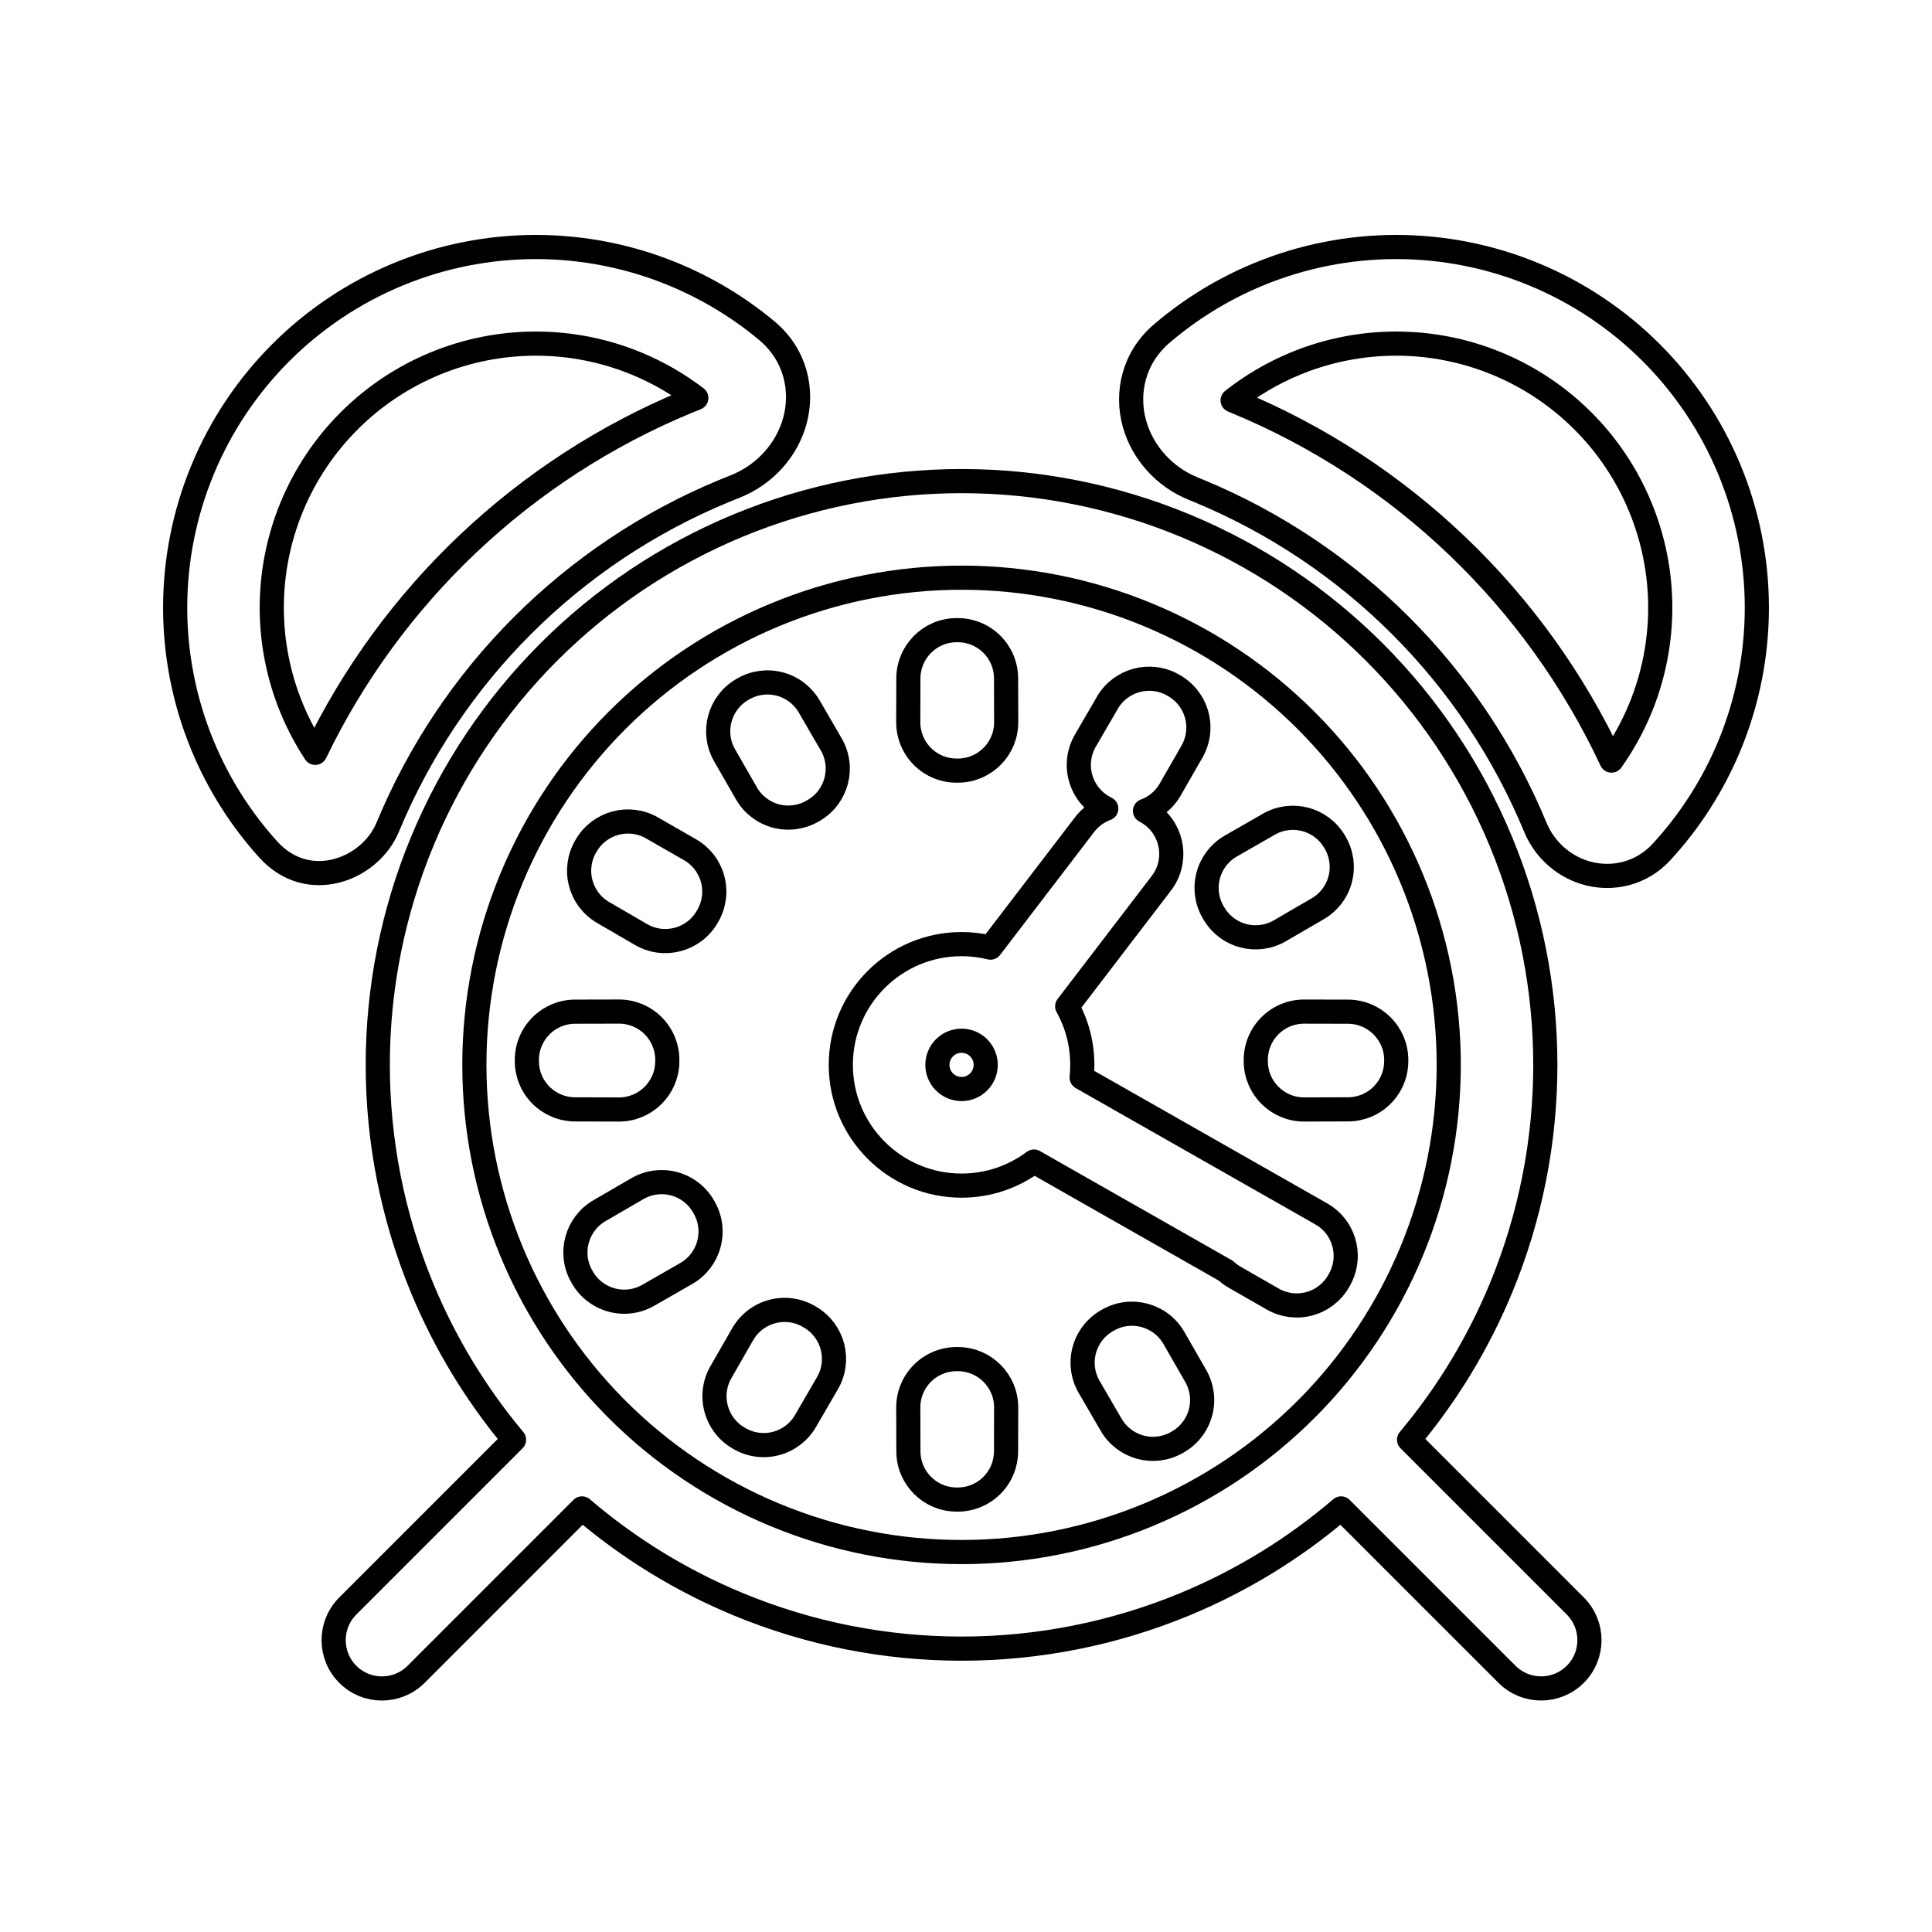 <svg width="80" height="80" viewBox="0 0 80 80" fill="none" xmlns="http://www.w3.org/2000/svg">
  <path fill-rule="evenodd" clip-rule="evenodd" d="M63.528 11.365C59.869 9.849 55.757 9.849 52.098 11.365C50.632 11.972 49.287 12.802 48.104 13.815C46.92 14.828 46.628 16.289 46.974 17.538C47.306 18.732 48.206 19.749 49.421 20.238C49.499 20.27 49.577 20.301 49.655 20.334C55.956 22.944 60.963 27.95 63.573 34.251C63.982 35.24 64.827 35.939 65.8 36.179C66.805 36.427 67.969 36.18 68.798 35.28C69.976 34.001 70.932 32.514 71.611 30.878C73.126 27.218 73.126 23.107 71.611 19.447C70.095 15.788 67.187 12.881 63.528 11.365ZM53.629 15.06C56.308 13.951 59.318 13.951 61.997 15.06C64.677 16.17 66.805 18.299 67.915 20.978C69.025 23.657 69.025 26.668 67.915 29.347C67.598 30.111 67.199 30.83 66.728 31.494C63.59 24.791 58.053 19.483 51.186 16.638C51.137 16.618 51.089 16.598 51.04 16.578C51.822 15.961 52.692 15.448 53.629 15.06Z" stroke="currentColor" stroke-linecap="round" stroke-linejoin="round" />
  <path fill-rule="evenodd" clip-rule="evenodd" d="M27.902 11.365C24.243 9.849 20.131 9.849 16.472 11.365C12.813 12.881 9.905 15.788 8.39 19.447C6.874 23.107 6.874 27.218 8.39 30.878C9.05 32.471 9.974 33.923 11.11 35.178C12.764 37.008 15.326 36.012 16.055 34.251C18.665 27.95 23.671 22.944 29.973 20.334C30.124 20.271 30.276 20.21 30.428 20.15C31.662 19.666 32.577 18.642 32.911 17.437C33.261 16.175 32.958 14.697 31.746 13.688C30.6 12.733 29.306 11.947 27.902 11.365ZM18.003 15.06C20.682 13.951 23.692 13.951 26.372 15.06C27.258 15.428 28.084 15.906 28.833 16.479C28.702 16.531 28.572 16.584 28.442 16.638C21.684 19.437 16.215 24.621 13.053 31.173C12.676 30.6 12.351 29.989 12.085 29.347C10.976 26.668 10.976 23.657 12.085 20.978C13.195 18.299 15.324 16.17 18.003 15.06Z" stroke="currentColor" stroke-linecap="round" stroke-linejoin="round" />
  <path fill-rule="evenodd" clip-rule="evenodd" d="M47.716 33.77C48.593 34.441 48.761 35.697 48.089 36.574L44.19 41.67C44.589 42.388 44.816 43.215 44.816 44.094C44.816 44.272 44.807 44.447 44.789 44.62L54.712 50.265C55.631 50.787 55.978 51.928 55.528 52.866C55.505 52.914 55.48 52.962 55.454 53.009L55.429 53.051C55.166 53.511 54.73 53.847 54.218 53.986C53.706 54.125 53.159 54.054 52.699 53.79L51.125 52.887C50.99 52.809 50.868 52.719 50.759 52.618L42.813 48.097C41.978 48.723 40.94 49.094 39.816 49.094C37.055 49.094 34.816 46.855 34.816 44.094C34.816 41.333 37.055 39.094 39.816 39.094C40.229 39.094 40.63 39.144 41.014 39.239L44.912 34.143C45.152 33.831 45.465 33.608 45.809 33.482C45.788 33.471 45.767 33.46 45.746 33.448L45.705 33.426C45.234 33.166 44.888 32.727 44.744 32.208C44.6 31.69 44.672 31.135 44.942 30.67L45.854 29.1C46.401 28.158 47.602 27.827 48.554 28.356L48.598 28.381C49.065 28.642 49.407 29.078 49.55 29.593C49.693 30.108 49.623 30.659 49.357 31.122L48.454 32.697C48.211 33.12 47.836 33.421 47.411 33.577C47.517 33.632 47.619 33.696 47.716 33.77ZM39.816 43.094C39.264 43.094 38.816 43.542 38.816 44.094C38.816 44.646 39.264 45.094 39.816 45.094C40.369 45.094 40.816 44.646 40.816 44.094C40.816 43.542 40.369 43.094 39.816 43.094Z" stroke="currentColor" stroke-linecap="round" stroke-linejoin="round" />
  <path d="M41.659 28.088C41.658 27.555 41.444 27.045 41.065 26.671C40.685 26.296 40.172 26.088 39.639 26.094L39.589 26.094C38.496 26.108 37.617 26.996 37.614 28.089L37.609 29.904C37.608 30.441 37.822 30.955 38.203 31.332C38.585 31.709 39.102 31.917 39.638 31.909L39.685 31.909C40.783 31.897 41.667 31.002 41.664 29.904L41.659 28.088Z" stroke="currentColor" stroke-linecap="round" stroke-linejoin="round" />
  <path d="M33.508 29.253C33.241 28.794 32.803 28.46 32.291 28.325C31.778 28.189 31.232 28.262 30.774 28.528L30.729 28.554C29.781 29.109 29.457 30.324 30.004 31.276L30.908 32.851C31.173 33.313 31.613 33.651 32.128 33.788C32.644 33.925 33.193 33.85 33.654 33.581L33.694 33.557C34.65 33.002 34.974 31.778 34.419 30.823L33.508 29.253Z" stroke="currentColor" stroke-linecap="round" stroke-linejoin="round" />
  <path d="M55.252 34.834C54.692 33.9 53.487 33.586 52.542 34.128L50.967 35.032C50.5 35.3 50.161 35.744 50.026 36.265C49.892 36.786 49.972 37.339 50.25 37.8L50.274 37.839C50.835 38.779 52.048 39.092 52.995 38.542L54.564 37.63C55.026 37.362 55.362 36.92 55.496 36.403C55.63 35.885 55.551 35.336 55.278 34.877L55.252 34.834Z" stroke="currentColor" stroke-linecap="round" stroke-linejoin="round" />
  <path d="M26.998 34.282C26.046 33.735 24.831 34.059 24.276 35.007L24.25 35.051C23.984 35.51 23.911 36.056 24.047 36.569C24.183 37.081 24.517 37.519 24.975 37.785L26.545 38.697C27.5 39.252 28.724 38.927 29.279 37.972L29.303 37.931C29.573 37.471 29.647 36.922 29.51 36.406C29.373 35.891 29.036 35.451 28.573 35.185L26.998 34.282Z" stroke="currentColor" stroke-linecap="round" stroke-linejoin="round" />
  <path d="M27.631 43.916C27.639 43.38 27.431 42.862 27.054 42.481C26.677 42.099 26.163 41.885 25.626 41.887L23.811 41.891C22.718 41.894 21.83 42.774 21.816 43.866L21.816 43.917C21.81 44.45 22.018 44.963 22.392 45.342C22.767 45.721 23.277 45.935 23.81 45.937L25.625 45.942C26.724 45.944 27.619 45.061 27.631 43.963L27.631 43.916Z" stroke="currentColor" stroke-linecap="round" stroke-linejoin="round" />
  <path d="M54.005 41.888C53.468 41.886 52.954 42.1 52.577 42.482C52.2 42.863 51.992 43.38 52 43.917L52 43.962C52.012 45.06 52.907 45.944 54.005 45.941L55.821 45.936C56.354 45.934 56.864 45.721 57.238 45.341C57.613 44.962 57.821 44.449 57.815 43.916L57.815 43.867C57.801 42.775 56.913 41.895 55.82 41.892L54.005 41.888Z" stroke="currentColor" stroke-linecap="round" stroke-linejoin="round" />
  <path d="M29.148 49.983C28.887 49.512 28.449 49.166 27.93 49.022C27.412 48.878 26.857 48.95 26.392 49.22L24.822 50.132C23.88 50.679 23.549 51.88 24.078 52.832L24.103 52.876C24.363 53.343 24.8 53.685 25.315 53.828C25.83 53.971 26.38 53.901 26.844 53.635L28.418 52.732C29.368 52.187 29.703 50.98 29.17 50.024L29.148 49.983Z" stroke="currentColor" stroke-linecap="round" stroke-linejoin="round" />
  <path d="M33.522 54.528C33.061 54.25 32.508 54.17 31.987 54.305C31.466 54.44 31.022 54.779 30.754 55.245L29.85 56.82C29.308 57.765 29.622 58.97 30.556 59.53L30.599 59.556C31.058 59.83 31.607 59.908 32.125 59.774C32.642 59.64 33.084 59.304 33.352 58.843L34.264 57.273C34.814 56.326 34.501 55.114 33.561 54.552L33.522 54.528Z" stroke="currentColor" stroke-linecap="round" stroke-linejoin="round" />
  <path d="M48.609 55.403C48.059 54.445 46.837 54.114 45.879 54.663L45.84 54.686C45.376 54.95 45.037 55.388 44.898 55.903C44.759 56.418 44.831 56.967 45.099 57.429L46.011 58.998C46.563 59.948 47.777 60.275 48.731 59.731L48.773 59.707C49.233 59.443 49.57 59.007 49.708 58.495C49.847 57.983 49.777 57.437 49.513 56.977L48.609 55.403Z" stroke="currentColor" stroke-linecap="round" stroke-linejoin="round" />
  <path d="M39.639 56.278C39.103 56.27 38.586 56.478 38.204 56.855C37.823 57.232 37.608 57.746 37.61 58.283L37.615 60.098C37.617 61.191 38.497 62.079 39.589 62.093L39.639 62.093C40.171 62.099 40.684 61.891 41.063 61.517C41.443 61.142 41.657 60.632 41.658 60.099L41.663 58.283C41.666 57.185 40.783 56.29 39.684 56.278L39.639 56.278Z" stroke="currentColor" stroke-linecap="round" stroke-linejoin="round" />
  <path fill-rule="evenodd" clip-rule="evenodd" d="M62.149 53.345C61.199 55.638 59.911 57.749 58.346 59.617L65.23 66.501C66.011 67.282 66.011 68.548 65.23 69.329C64.449 70.11 63.182 70.11 62.401 69.329L55.532 62.46C53.617 64.1 51.439 65.444 49.066 66.427C43.143 68.88 36.488 68.88 30.565 66.427C28.192 65.444 26.015 64.1 24.099 62.46L17.23 69.33C16.449 70.111 15.182 70.111 14.401 69.33C13.62 68.549 13.62 67.283 14.401 66.502L21.285 59.617C19.72 57.749 18.433 55.638 17.483 53.345C15.029 47.422 15.029 40.766 17.483 34.843C19.936 28.92 24.642 24.214 30.565 21.761C36.488 19.308 43.143 19.308 49.066 21.761C54.989 24.214 59.695 28.92 62.149 34.843C64.602 40.766 64.602 47.422 62.149 53.345ZM54.169 58.269L54.188 58.25C55.994 56.417 57.449 54.237 58.453 51.814C60.501 46.871 60.501 41.317 58.453 36.374C56.406 31.431 52.478 27.504 47.535 25.456C42.593 23.409 37.039 23.409 32.096 25.456C27.153 27.504 23.226 31.431 21.178 36.374C19.131 41.317 19.131 46.871 21.178 51.814C22.181 54.236 23.637 56.415 25.441 58.248L25.462 58.269C25.475 58.281 25.487 58.294 25.499 58.306C27.365 60.186 29.601 61.698 32.096 62.731C37.039 64.779 42.593 64.779 47.535 62.731C50.031 61.698 52.268 60.185 54.134 58.304L54.151 58.287L54.169 58.269Z" stroke="currentColor" stroke-linecap="round" stroke-linejoin="round" />
</svg>